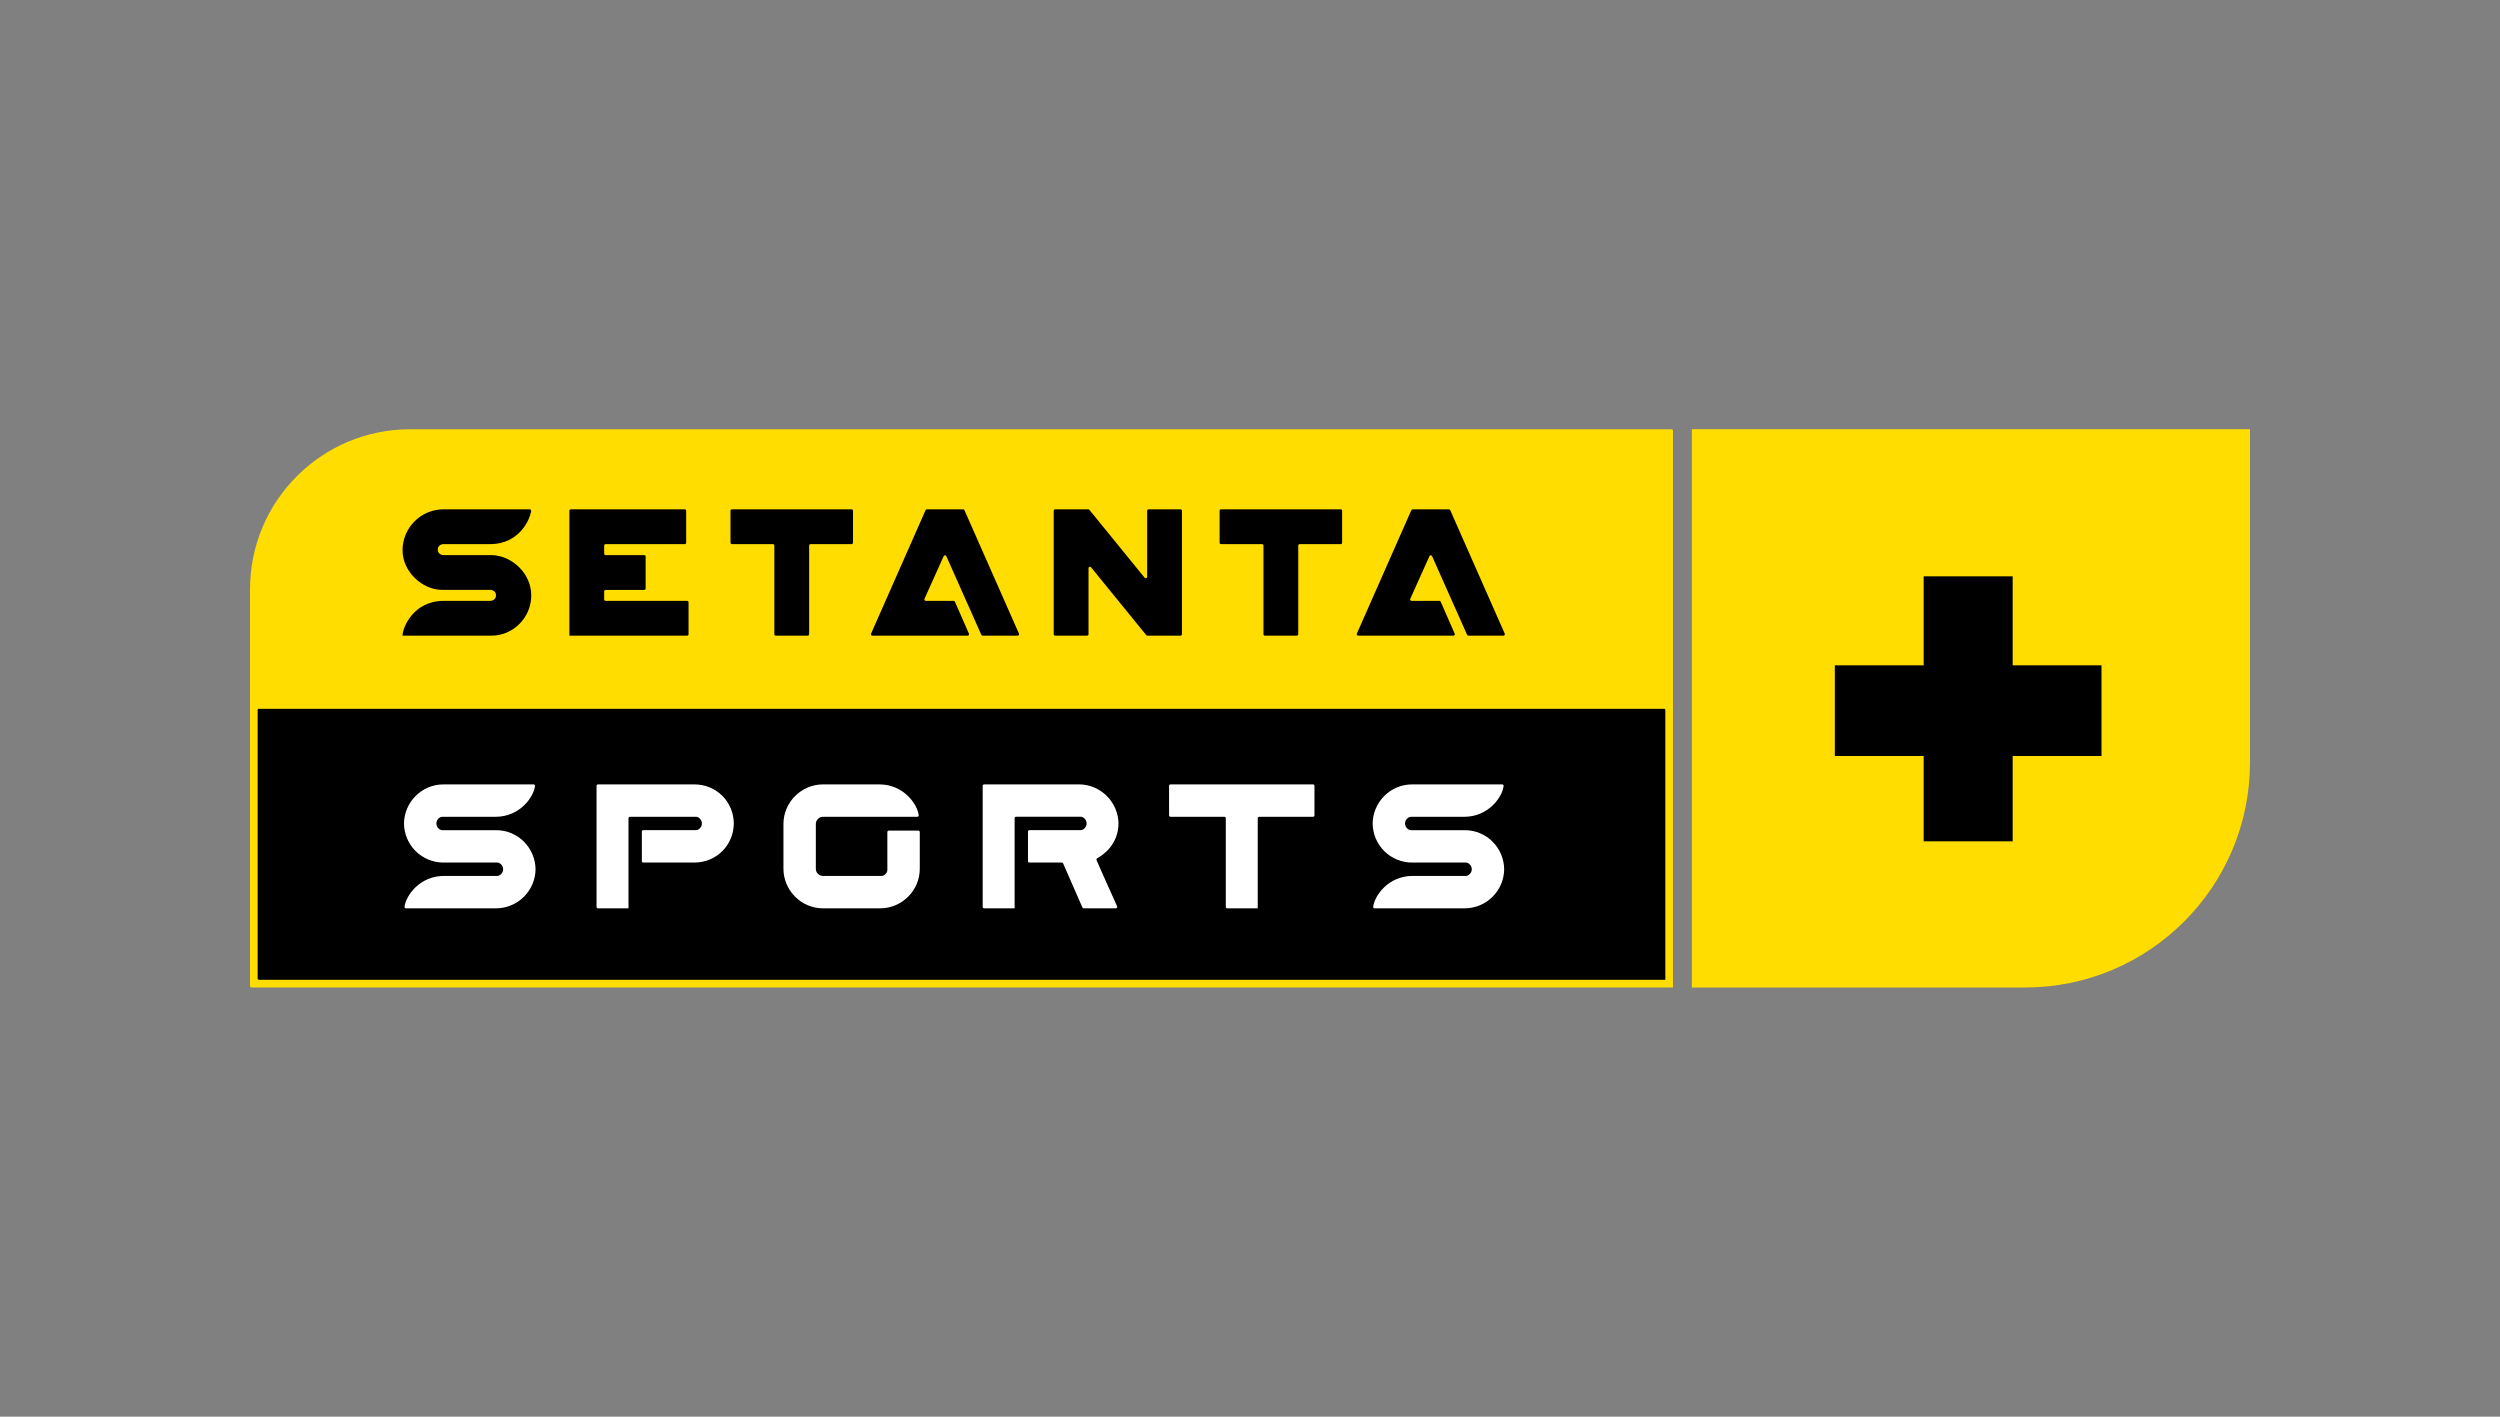 <svg width="150" height="85" viewBox="0 0 150 85" fill="none" xmlns="http://www.w3.org/2000/svg">
<rect x="0" y="0" width="150" height="85" fill="#808080" stroke="none"/>
<path d="M24.605 25.756H100.292C100.339 25.756 100.378 25.795 100.378 25.842V59.248H15.087C15.04 59.248 15.001 59.209 15.001 59.162V35.36C15.001 30.056 19.301 25.756 24.605 25.756V25.756Z" fill="#FFDD00"/>
<path d="M15.544 42.515H99.834C99.881 42.515 99.92 42.554 99.92 42.601V58.79H15.544C15.497 58.79 15.458 58.751 15.458 58.704V42.601C15.458 42.554 15.496 42.515 15.544 42.515Z" fill="black"/>
<path d="M25.062 26.213H99.833C99.88 26.213 99.919 26.252 99.919 26.299V42.43C99.919 42.477 99.88 42.516 99.833 42.516H15.543C15.496 42.516 15.457 42.477 15.457 42.43V35.818C15.458 30.513 19.758 26.213 25.062 26.213V26.213Z" fill="#FFDD00"/>
<path d="M60.877 54.5H59.047C59 54.5 58.961 54.461 58.961 54.414V47.149C58.961 47.102 59 47.063 59.047 47.063H64.738C66.053 47.063 67.111 48.151 67.111 49.437V49.38C67.111 50.623 66.243 51.279 65.834 51.492C65.795 51.513 65.777 51.559 65.793 51.601C65.956 52.002 66.803 53.881 67.027 54.379C67.053 54.436 67.011 54.5 66.948 54.5H65.022C64.989 54.5 64.958 54.48 64.944 54.448L63.788 51.805C63.773 51.773 63.743 51.753 63.709 51.753H61.765C61.718 51.753 61.679 51.714 61.679 51.667V49.894C61.679 49.847 61.718 49.808 61.765 49.808H64.853C64.996 49.808 65.197 49.637 65.197 49.407C65.197 49.177 64.996 49.006 64.853 49.006H60.963C60.916 49.006 60.877 49.045 60.877 49.092V54.5V54.5Z" fill="white"/>
<path d="M75.464 54.5H73.634C73.587 54.5 73.548 54.461 73.548 54.414V49.094C73.548 49.047 73.509 49.008 73.462 49.008H70.231C70.183 49.008 70.144 48.969 70.144 48.922V47.149C70.144 47.102 70.183 47.063 70.231 47.063H78.781C78.829 47.063 78.868 47.102 78.868 47.149V48.922C78.868 48.969 78.829 49.008 78.781 49.008H75.55C75.503 49.008 75.464 49.047 75.464 49.094V54.5Z" fill="white"/>
<path d="M51.611 54.5H49.38C48.064 54.5 47.007 53.413 47.007 52.127V49.438C47.007 48.122 48.094 47.064 49.38 47.064H52.755C54.225 47.064 55.047 48.258 55.123 48.915C55.129 48.965 55.088 49.009 55.037 49.009H49.38C49.143 49.009 48.95 49.203 48.95 49.439V52.127C48.95 52.364 49.144 52.556 49.38 52.556H52.898C53.041 52.556 53.241 52.385 53.241 52.213V49.925C53.241 49.877 53.28 49.838 53.328 49.838H55.1C55.148 49.838 55.187 49.877 55.187 49.925V52.127C55.187 53.443 54.099 54.5 52.813 54.5H51.611Z" fill="white"/>
<path d="M37.709 54.5H35.879C35.832 54.5 35.793 54.461 35.793 54.414V47.149C35.793 47.102 35.832 47.063 35.879 47.063H41.656C43.001 47.063 44.029 48.121 44.029 49.437V49.38C44.029 50.725 42.972 51.754 41.656 51.754H38.596C38.549 51.754 38.51 51.715 38.51 51.668V49.895C38.51 49.848 38.549 49.809 38.596 49.809H41.771C41.913 49.809 42.114 49.638 42.114 49.408C42.114 49.179 41.913 49.007 41.771 49.007H37.796C37.748 49.007 37.709 49.046 37.709 49.093V54.5V54.5Z" fill="white"/>
<path d="M29.758 54.5H24.359C24.308 54.5 24.267 54.456 24.273 54.406C24.348 53.749 25.171 52.555 26.642 52.555H29.845C29.988 52.555 30.189 52.384 30.189 52.154C30.189 51.925 29.988 51.754 29.845 51.754H26.613C25.297 51.754 24.239 50.696 24.239 49.38V49.437C24.239 48.15 25.287 47.063 26.613 47.063H32.013C32.064 47.063 32.105 47.107 32.099 47.158C32.024 47.815 31.201 49.008 29.73 49.008H26.527C26.384 49.008 26.184 49.179 26.184 49.409C26.184 49.638 26.384 49.81 26.527 49.81H29.759C31.104 49.81 32.133 50.897 32.133 52.183V52.127C32.133 53.442 31.062 54.5 29.758 54.5Z" fill="white"/>
<path d="M87.879 54.5H82.478C82.427 54.5 82.386 54.456 82.392 54.406C82.467 53.749 83.29 52.555 84.76 52.555H87.964C88.106 52.555 88.307 52.384 88.307 52.154C88.307 51.925 88.106 51.754 87.964 51.754H84.731C83.416 51.754 82.358 50.696 82.358 49.38V49.437C82.358 48.15 83.405 47.063 84.731 47.063H90.131C90.182 47.063 90.223 47.107 90.217 47.158C90.142 47.815 89.32 49.008 87.849 49.008H84.645C84.503 49.008 84.302 49.179 84.302 49.409C84.302 49.638 84.503 49.81 84.645 49.81H87.878C89.222 49.81 90.251 50.897 90.251 52.183V52.127C90.252 53.442 89.181 54.5 87.879 54.5V54.5Z" fill="white"/>
<path d="M34.163 38.139V30.646C34.163 30.599 34.202 30.56 34.249 30.56H41.084C41.131 30.56 41.17 30.599 41.17 30.646V32.562C41.17 32.609 41.131 32.648 41.084 32.648H36.336C36.289 32.648 36.25 32.687 36.25 32.734V33.22C36.25 33.267 36.289 33.306 36.336 33.306H38.652C38.7 33.306 38.738 33.345 38.738 33.392V35.309C38.738 35.356 38.7 35.395 38.652 35.395H36.336C36.289 35.395 36.25 35.434 36.25 35.481V35.967C36.25 36.014 36.289 36.053 36.336 36.053H41.227C41.274 36.053 41.313 36.092 41.313 36.139V38.055C41.313 38.102 41.274 38.141 41.227 38.141L34.163 38.139V38.139Z" fill="black"/>
<path d="M46.461 38.053V32.733C46.461 32.686 46.422 32.647 46.375 32.647H43.916C43.869 32.647 43.83 32.608 43.83 32.561V30.645C43.83 30.598 43.869 30.559 43.916 30.559H51.094C51.142 30.559 51.181 30.598 51.181 30.645V32.561C51.181 32.608 51.142 32.647 51.094 32.647H48.635C48.588 32.647 48.549 32.686 48.549 32.733V38.053C48.549 38.1 48.51 38.139 48.463 38.139H46.546C46.5 38.139 46.461 38.101 46.461 38.053V38.053Z" fill="black"/>
<path d="M75.808 38.053V32.733C75.808 32.686 75.769 32.647 75.721 32.647H73.262C73.215 32.647 73.176 32.608 73.176 32.561V30.645C73.176 30.598 73.215 30.559 73.262 30.559H80.441C80.488 30.559 80.527 30.598 80.527 30.645V32.561C80.527 32.608 80.488 32.647 80.441 32.647H77.981C77.934 32.647 77.895 32.686 77.895 32.733V38.053C77.895 38.1 77.856 38.139 77.809 38.139H75.892C75.845 38.139 75.808 38.101 75.808 38.053V38.053Z" fill="black"/>
<path d="M52.264 38.019L55.534 30.612C55.548 30.58 55.578 30.561 55.613 30.561H57.788C57.822 30.561 57.853 30.581 57.867 30.612L61.138 38.019C61.162 38.076 61.121 38.14 61.059 38.14H58.959C58.925 38.14 58.894 38.121 58.88 38.089L56.778 33.368C56.748 33.3 56.651 33.3 56.621 33.368L55.468 35.931C55.443 35.987 55.485 36.052 55.547 36.052H57.217C57.25 36.052 57.281 36.072 57.295 36.104L58.136 38.02C58.16 38.077 58.119 38.14 58.057 38.14H52.343C52.28 38.139 52.239 38.076 52.264 38.019Z" fill="black"/>
<path d="M81.41 38.019L84.68 30.612C84.695 30.58 84.724 30.561 84.759 30.561H86.935C86.969 30.561 86.999 30.581 87.014 30.612L90.284 38.019C90.308 38.076 90.267 38.14 90.205 38.14H88.105C88.071 38.14 88.04 38.121 88.026 38.089L85.924 33.368C85.895 33.3 85.797 33.3 85.767 33.368L84.615 35.931C84.589 35.987 84.631 36.052 84.694 36.052H86.363C86.397 36.052 86.427 36.072 86.442 36.104L87.282 38.02C87.307 38.077 87.266 38.14 87.203 38.14H81.489C81.427 38.139 81.385 38.076 81.41 38.019V38.019Z" fill="black"/>
<path d="M65.224 38.139H63.308C63.261 38.139 63.222 38.1 63.222 38.053V30.646C63.222 30.599 63.261 30.56 63.308 30.56H65.298C65.325 30.56 65.348 30.571 65.365 30.592L68.676 34.662C68.727 34.725 68.829 34.689 68.829 34.608V30.646C68.829 30.599 68.868 30.56 68.915 30.56H70.831C70.878 30.56 70.917 30.599 70.917 30.646V38.053C70.917 38.1 70.878 38.139 70.831 38.139H68.841C68.814 38.139 68.791 38.128 68.774 38.108L65.464 34.038C65.413 33.976 65.311 34.011 65.311 34.092V38.054C65.311 38.101 65.272 38.139 65.224 38.139Z" fill="black"/>
<path d="M24.152 38.139C24.152 37.653 24.81 36.051 26.612 36.051H29.415C29.586 36.051 29.758 35.936 29.758 35.736V35.708C29.758 35.507 29.587 35.393 29.415 35.393H26.526C25.346 35.393 24.152 34.306 24.152 33.019C24.152 31.662 25.254 30.56 26.612 30.56H31.782C31.834 30.56 31.874 30.606 31.867 30.657C31.792 31.229 31.111 32.648 29.415 32.648H26.612C26.441 32.648 26.269 32.763 26.269 32.963V32.992C26.269 33.193 26.44 33.306 26.612 33.306H29.501C30.729 33.333 31.874 34.421 31.874 35.709V35.737C31.874 37.053 30.787 38.139 29.501 38.139H24.152V38.139Z" fill="black"/>
<path d="M121.5 59.25H101.51V25.75H135V45.74C135 53.2 128.96 59.25 121.5 59.25Z" fill="#FFDD00"/>
<path d="M115.42 34.58H120.76V39.92H126.09V45.36H120.76V50.48H115.42V45.36H110.09V39.92H115.42V34.58Z" fill="black"/>
</svg>
